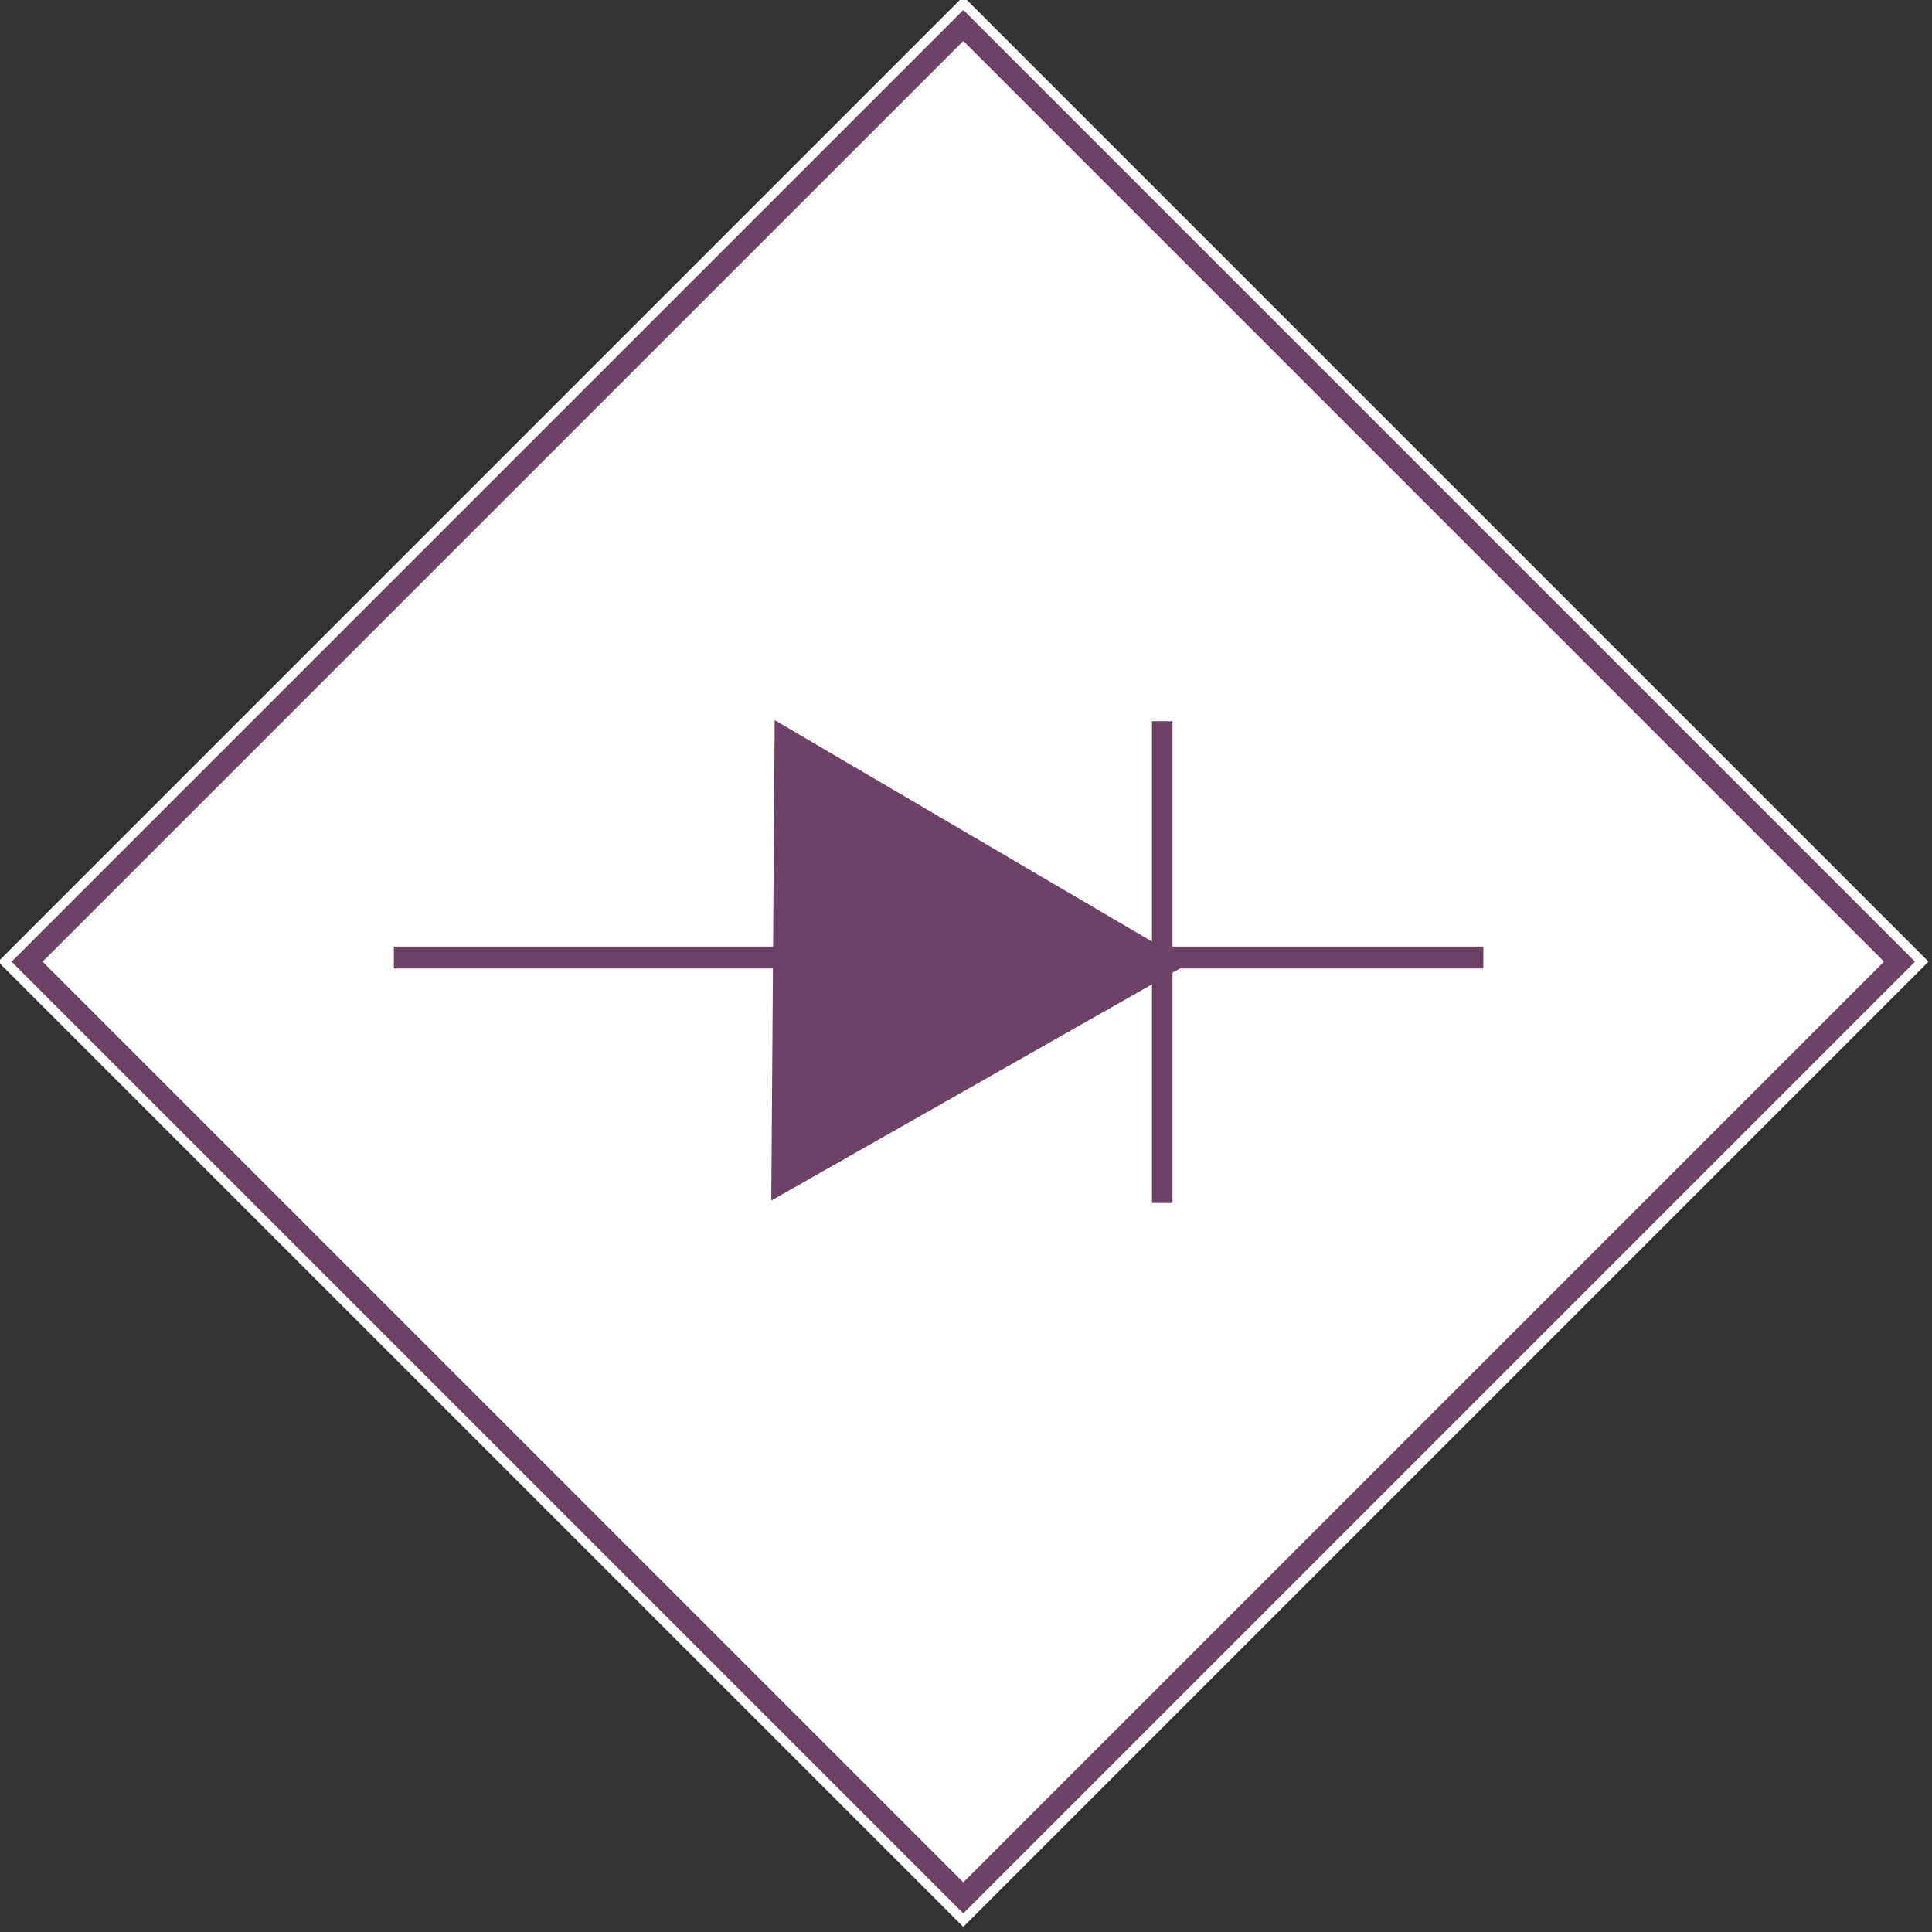 <?xml version="1.0" encoding="UTF-8" standalone="no"?>
<!-- Created with Inkscape (http://www.inkscape.org/) -->

<svg
   xmlns:dc="http://purl.org/dc/elements/1.1/"
   xmlns:cc="http://creativecommons.org/ns#"
   xmlns:rdf="http://www.w3.org/1999/02/22-rdf-syntax-ns#"
   xmlns:svg="http://www.w3.org/2000/svg"
   xmlns="http://www.w3.org/2000/svg"
   xmlns:sodipodi="http://sodipodi.sourceforge.net/DTD/sodipodi-0.dtd"
   xmlns:inkscape="http://www.inkscape.org/namespaces/inkscape"
   width="10.79mm"
   height="10.79mm"
   viewBox="0 0 10.79 10.79"
   version="1.1"
   id="svg8"
   inkscape:version="0.92.4 5da689c313, 2019-01-14"
   sodipodi:docname="logo.svg">
  <rect x="0" y="0" width="10.79" height="10.79" fill="#333333" stroke="none"/>
  <defs
     id="defs2" />
  <sodipodi:namedview
     id="base"
     pagecolor="#ffffff"
     bordercolor="#666666"
     borderopacity="1.0"
     inkscape:pageopacity="0.0"
     inkscape:pageshadow="2"
     inkscape:zoom="2.8"
     inkscape:cx="18.797519"
     inkscape:cy="-5.2100461"
     inkscape:document-units="mm"
     inkscape:current-layer="layer1"
     showgrid="false"
     inkscape:window-width="1618"
     inkscape:window-height="965"
     inkscape:window-x="1309"
     inkscape:window-y="52"
     inkscape:window-maximized="0" />
  <g
     inkscape:label="Layer 1"
     inkscape:groupmode="layer"
     id="layer1"
     transform="translate(-118.351,-115.627)">
    <g
       transform="translate(42.953,51.887)"
       id="g2287">
      <g
         id="g2278">
        <g
           id="g2134"
           transform="matrix(0.355,0,0,0.355,65.515,41.065)">
          <rect
             transform="rotate(135)"
             ry="0"
             y="-96.679"
             x="15.047"
             height="20.829"
             width="20.829"
             id="rect23-9"
             style="fill:#ffffff;fill-opacity:1;stroke:#ffffff;stroke-width:0.645;stroke-linecap:round;stroke-miterlimit:4;stroke-dasharray:none;stroke-opacity:1" />
          <rect
             transform="rotate(135)"
             ry="0"
             y="-96.679"
             x="15.047"
             height="20.829"
             width="20.829"
             id="rect23"
             style="fill:#03a9f4;fill-opacity:0;stroke:#6e4267;stroke-width:0.345;stroke-linecap:round;stroke-miterlimit:4;stroke-dasharray:none;stroke-opacity:1" />
          <path
             inkscape:connector-curvature="0"
             id="path4597"
             d="m 34.036,78.937 c 17.14,0 17.14,0 17.14,0"
             style="fill:#ac95ee;fill-opacity:1;stroke:#6e4267;stroke-width:0.345;stroke-linecap:butt;stroke-linejoin:miter;stroke-miterlimit:4;stroke-dasharray:none;stroke-opacity:1" />
          <path
             transform="matrix(0.442,-0.624,0.624,0.442,-118.779,108.212)"
             inkscape:transform-center-y="-0.64996912"
             inkscape:transform-center-x="-1.0418891"
             d="m 155.852,153.994 -4.121,-1.93 -4.121,-1.93 3.732,-2.604 3.732,-2.604 0.389,4.534 z"
             inkscape:randomized="0"
             inkscape:rounded="0"
             inkscape:flatsided="false"
             sodipodi:arg2="2.0088304"
             sodipodi:arg1="0.96163286"
             sodipodi:r2="2.6274719"
             sodipodi:r1="5.2549434"
             sodipodi:cy="149.68437"
             sodipodi:cx="152.84476"
             sodipodi:sides="3"
             id="path4665"
             style="fill:#6e4267;fill-opacity:1;stroke:#6e4267;stroke-width:0.452;stroke-linecap:round;stroke-miterlimit:4;stroke-dasharray:none;stroke-opacity:1"
             sodipodi:type="star" />
          <path
             inkscape:connector-curvature="0"
             id="path4616-5"
             d="m 46.124,82.799 c 0,-7.579 0,-7.579 0,-7.579"
             style="fill:#ac95ee;fill-opacity:1;stroke:#6e4267;stroke-width:0.323;stroke-linecap:butt;stroke-linejoin:miter;stroke-miterlimit:4;stroke-dasharray:none;stroke-opacity:1" />
        </g>
      </g>
    </g>
  </g>
</svg>
